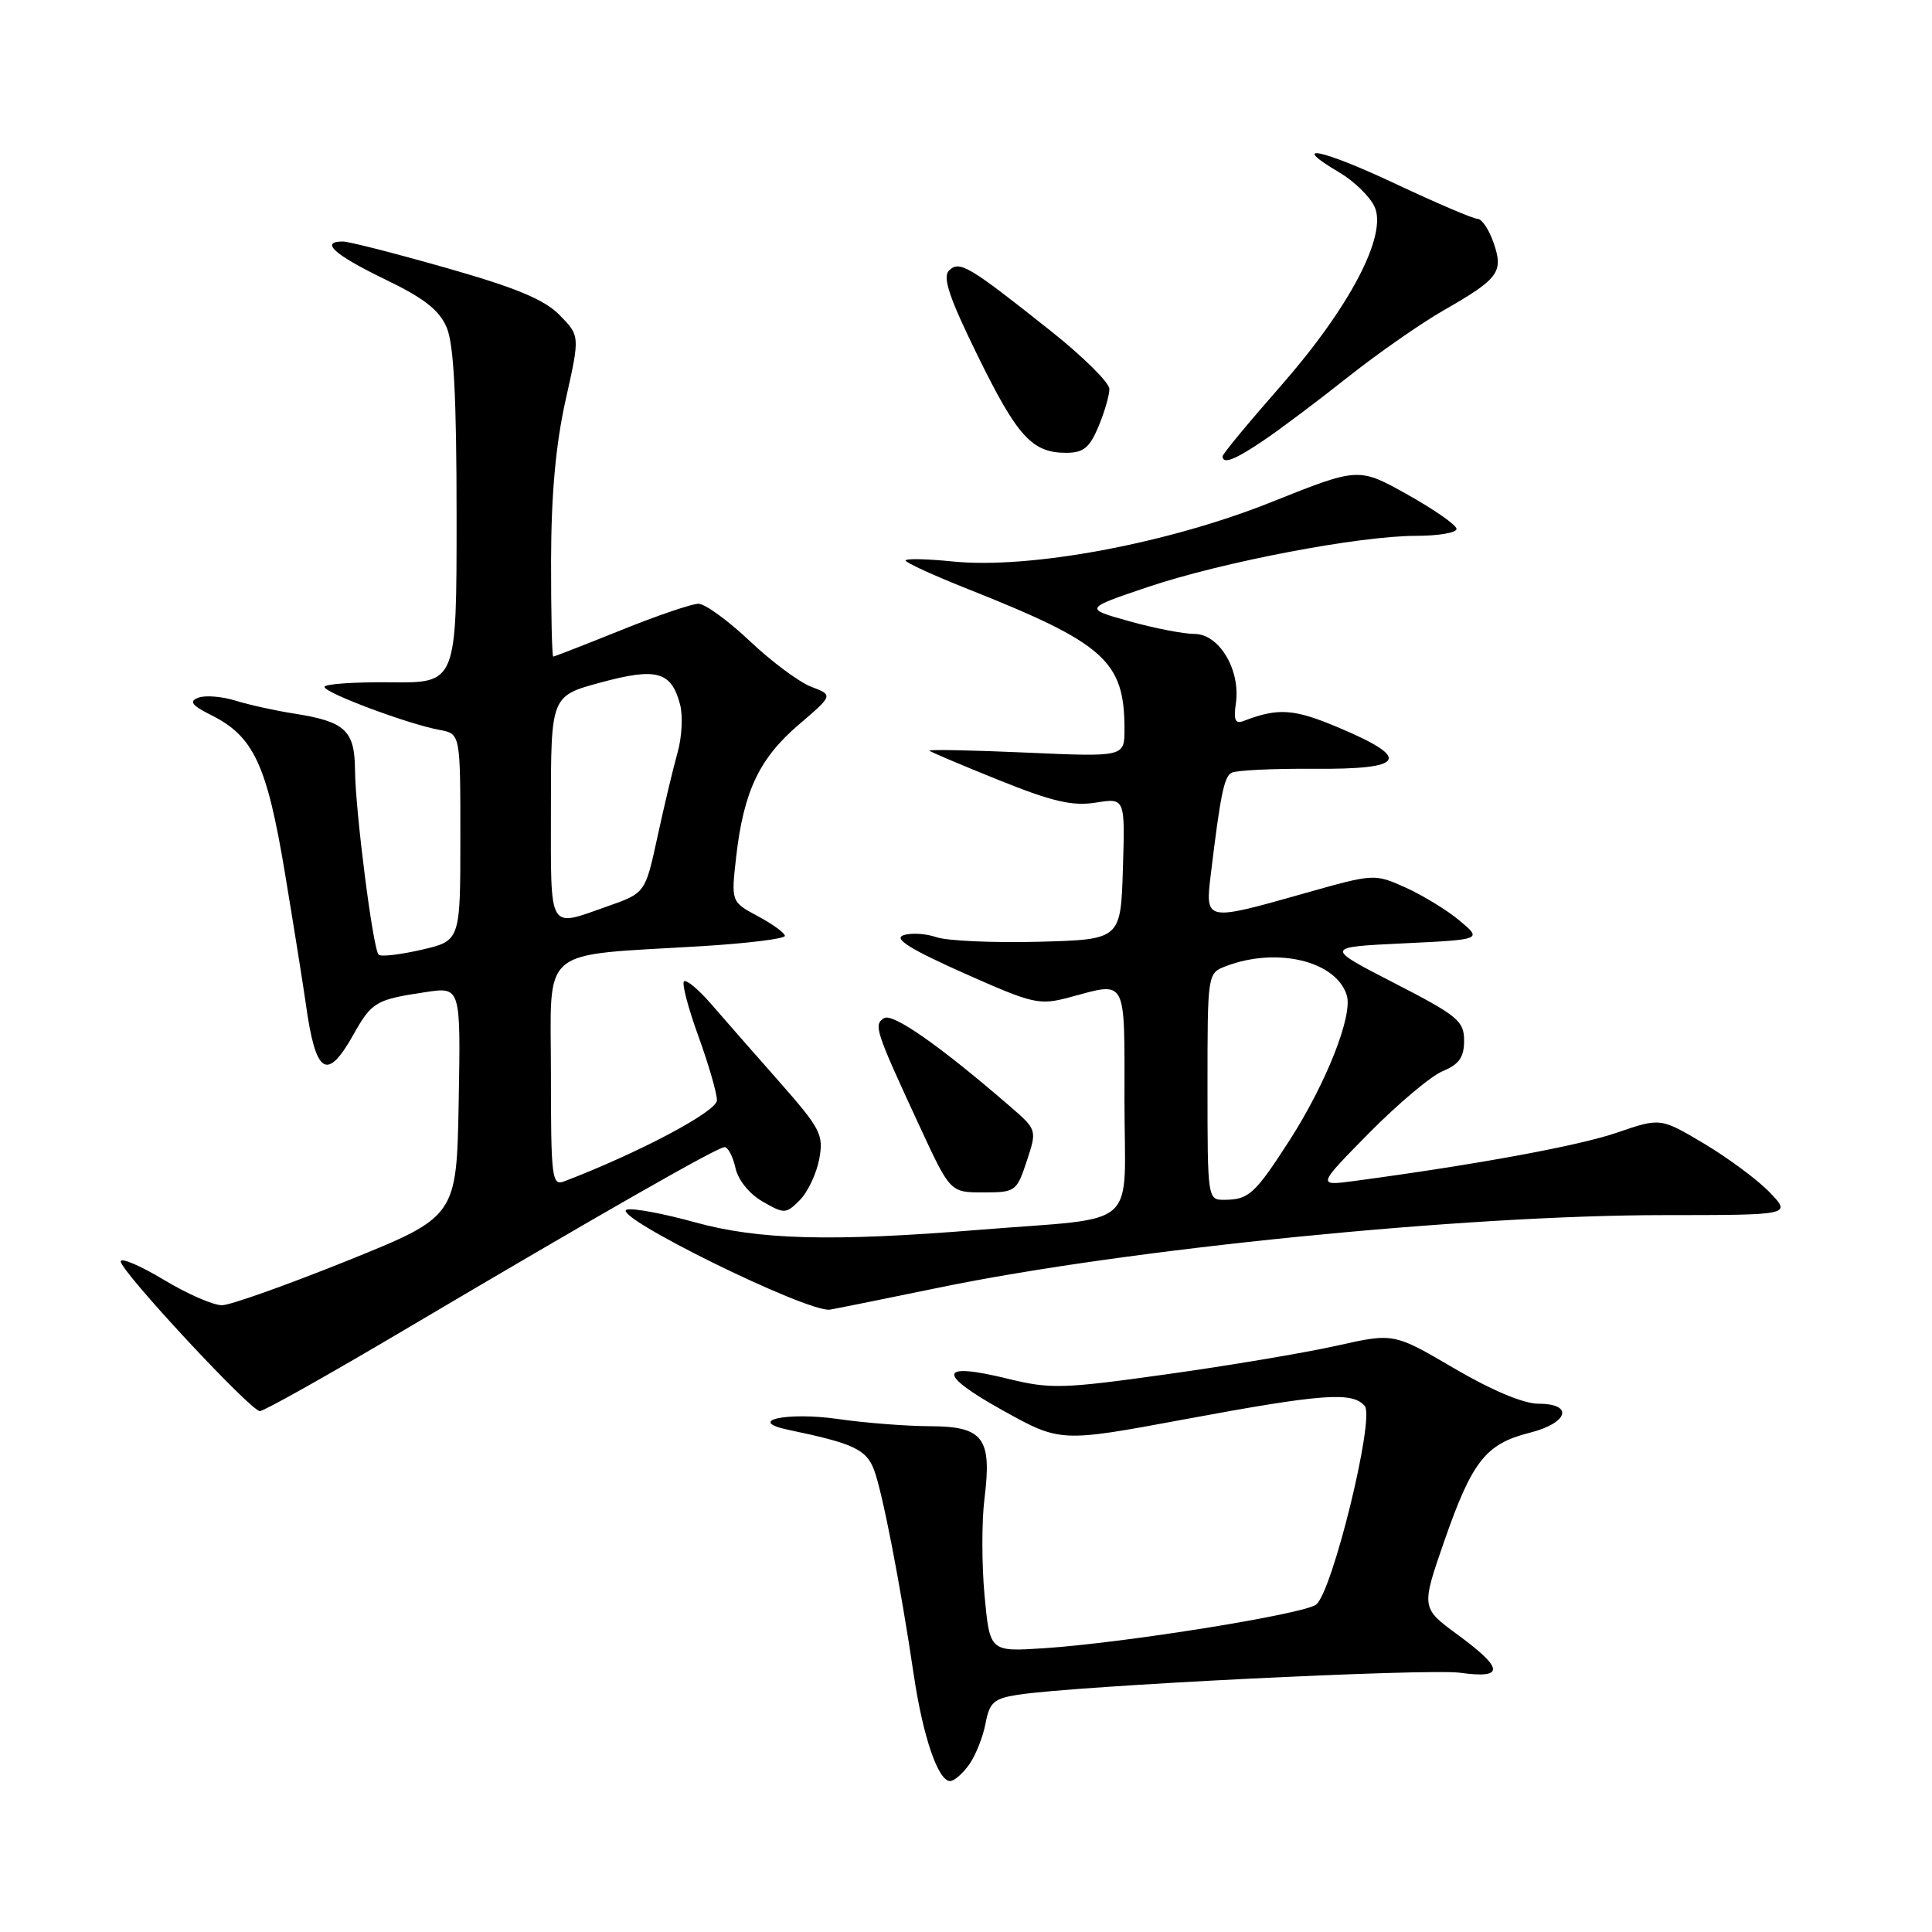 <?xml version="1.0" encoding="UTF-8" standalone="no"?>
<!DOCTYPE svg PUBLIC "-//W3C//DTD SVG 1.1//EN" "http://www.w3.org/Graphics/SVG/1.1/DTD/svg11.dtd" >
<svg xmlns="http://www.w3.org/2000/svg" xmlns:xlink="http://www.w3.org/1999/xlink" version="1.1" viewBox="0 0 256 256">
 <g >
 <path fill="currentColor"
d=" M 128.44 233.78 C 129.29 232.57 130.26 230.12 130.59 228.36 C 131.11 225.58 131.70 225.06 134.85 224.57 C 142.38 223.38 189.15 221.06 193.48 221.65 C 199.38 222.46 199.29 221.12 193.15 216.61 C 188.30 213.05 188.30 213.05 191.40 204.13 C 195.06 193.62 196.88 191.31 202.68 189.85 C 207.82 188.56 208.59 186.00 203.84 186.00 C 201.88 186.00 197.64 184.22 192.68 181.31 C 184.68 176.62 184.68 176.62 177.09 178.32 C 172.92 179.25 162.78 180.96 154.58 182.10 C 140.82 184.03 139.18 184.07 133.58 182.70 C 124.35 180.43 124.05 181.97 132.79 186.84 C 140.50 191.13 140.50 191.13 157.00 188.06 C 175.25 184.67 179.23 184.37 180.84 186.31 C 182.18 187.93 176.56 210.89 174.40 212.61 C 172.80 213.88 148.98 217.70 138.33 218.40 C 131.16 218.87 131.16 218.87 130.46 211.45 C 130.08 207.36 130.07 201.57 130.45 198.57 C 131.45 190.53 130.30 189.00 123.21 188.98 C 120.07 188.97 114.61 188.54 111.07 188.03 C 104.26 187.05 98.73 188.26 104.51 189.47 C 113.10 191.26 114.78 192.05 115.81 194.75 C 116.93 197.71 119.30 209.92 121.09 222.00 C 122.30 230.13 124.31 236.00 125.89 236.00 C 126.44 236.00 127.58 235.00 128.44 233.78 Z  M 53.43 176.31 C 79.77 160.73 95.07 152.00 96.01 152.00 C 96.47 152.00 97.11 153.24 97.45 154.75 C 97.80 156.36 99.29 158.21 101.06 159.22 C 103.93 160.87 104.14 160.86 105.97 159.03 C 107.03 157.97 108.18 155.53 108.55 153.60 C 109.16 150.35 108.75 149.58 103.22 143.29 C 99.92 139.56 95.87 134.93 94.20 133.00 C 92.53 131.08 90.92 129.74 90.63 130.04 C 90.33 130.33 91.20 133.61 92.55 137.33 C 93.90 141.05 95.00 144.86 95.00 145.80 C 94.99 147.27 84.67 152.75 74.75 156.54 C 73.13 157.16 73.00 156.09 73.00 142.24 C 73.00 125.12 71.13 126.70 93.02 125.37 C 99.06 125.00 104.00 124.39 104.00 124.01 C 104.00 123.63 102.40 122.46 100.44 121.41 C 96.87 119.50 96.87 119.50 97.55 113.50 C 98.54 104.87 100.61 100.49 105.83 96.03 C 110.41 92.11 110.41 92.11 107.49 91.00 C 105.89 90.39 102.22 87.66 99.35 84.94 C 96.47 82.22 93.41 80.00 92.55 80.00 C 91.68 80.00 87.07 81.57 82.29 83.50 C 77.52 85.42 73.47 87.00 73.31 87.00 C 73.14 87.00 73.01 81.26 73.02 74.25 C 73.04 65.45 73.64 58.87 74.95 53.00 C 76.85 44.50 76.85 44.50 74.16 41.76 C 72.15 39.70 68.42 38.14 59.17 35.51 C 52.40 33.58 46.22 32.00 45.43 32.00 C 42.35 32.00 44.30 33.76 50.95 36.98 C 56.22 39.52 58.21 41.08 59.20 43.42 C 60.13 45.63 60.50 52.68 60.50 68.50 C 60.50 90.50 60.50 90.50 51.75 90.41 C 46.94 90.36 43.00 90.63 43.00 91.02 C 43.00 91.81 54.07 95.95 58.25 96.72 C 61.00 97.23 61.00 97.23 61.00 110.94 C 61.00 124.66 61.00 124.66 55.85 125.85 C 53.02 126.50 50.46 126.80 50.17 126.50 C 49.42 125.76 47.08 107.42 47.04 101.99 C 46.99 96.77 45.73 95.61 38.96 94.55 C 36.51 94.17 33.02 93.40 31.21 92.84 C 29.40 92.28 27.18 92.10 26.28 92.45 C 25.00 92.94 25.39 93.45 28.05 94.79 C 33.61 97.58 35.37 101.36 37.74 115.59 C 38.92 122.69 40.17 130.53 40.52 133.00 C 41.83 142.40 43.31 143.36 46.82 137.11 C 49.26 132.76 49.79 132.45 56.40 131.46 C 61.05 130.76 61.05 130.76 60.78 145.99 C 60.50 161.21 60.50 161.21 46.00 167.06 C 38.02 170.27 30.57 172.92 29.44 172.95 C 28.31 172.98 24.82 171.46 21.69 169.57 C 18.56 167.69 16.00 166.60 16.00 167.15 C 16.00 168.45 33.20 186.95 34.43 186.98 C 34.95 186.99 43.50 182.19 53.43 176.31 Z  M 124.50 170.60 C 149.29 165.49 194.07 161.01 220.44 161.01 C 237.37 161.00 237.37 161.00 234.51 158.01 C 232.94 156.37 229.03 153.47 225.84 151.56 C 220.02 148.10 220.02 148.10 214.26 150.08 C 209.22 151.82 195.62 154.32 179.50 156.48 C 174.50 157.15 174.50 157.15 181.42 150.12 C 185.23 146.26 189.62 142.57 191.17 141.93 C 193.35 141.03 194.00 140.09 194.00 137.89 C 194.00 135.28 193.16 134.59 184.75 130.26 C 175.50 125.50 175.50 125.50 185.95 125.00 C 196.40 124.50 196.40 124.50 193.42 122.00 C 191.78 120.62 188.57 118.66 186.28 117.62 C 182.11 115.75 182.11 115.75 172.81 118.38 C 159.62 122.11 159.68 122.12 160.45 115.75 C 161.70 105.41 162.19 103.00 163.15 102.41 C 163.69 102.07 168.60 101.83 174.07 101.87 C 186.18 101.96 187.10 100.54 177.56 96.49 C 171.47 93.90 169.42 93.75 164.76 95.54 C 163.67 95.96 163.44 95.39 163.76 93.18 C 164.40 88.79 161.55 84.00 158.29 84.00 C 156.83 84.00 152.93 83.24 149.64 82.32 C 143.64 80.64 143.64 80.64 152.07 77.79 C 161.96 74.46 180.09 71.00 187.67 71.00 C 190.60 71.00 193.00 70.59 193.00 70.09 C 193.00 69.58 190.08 67.54 186.51 65.54 C 180.02 61.91 180.02 61.91 168.49 66.52 C 154.75 72.02 136.48 75.43 126.25 74.40 C 122.81 74.05 120.00 73.99 120.00 74.27 C 120.00 74.55 123.71 76.25 128.25 78.05 C 146.39 85.25 149.00 87.59 149.00 96.62 C 149.00 100.30 149.00 100.30 135.90 99.72 C 128.70 99.40 122.96 99.29 123.15 99.47 C 123.34 99.65 127.51 101.42 132.41 103.39 C 139.47 106.23 142.12 106.84 145.20 106.35 C 149.08 105.73 149.08 105.73 148.79 115.12 C 148.50 124.50 148.50 124.50 137.57 124.79 C 131.56 124.94 125.49 124.67 124.07 124.18 C 122.66 123.69 120.69 123.58 119.69 123.93 C 118.39 124.39 120.63 125.78 127.68 128.93 C 136.96 133.06 137.70 133.23 141.75 132.14 C 149.41 130.09 149.00 129.31 149.00 145.95 C 149.00 163.27 151.34 161.21 129.73 162.96 C 110.18 164.55 100.52 164.29 92.08 161.96 C 88.02 160.83 83.98 160.07 83.10 160.27 C 80.40 160.86 107.13 174.04 110.00 173.53 C 111.38 173.28 117.90 171.96 124.50 170.60 Z  M 136.05 153.85 C 137.42 149.70 137.42 149.70 133.75 146.53 C 124.52 138.55 118.30 134.20 117.14 134.91 C 115.73 135.79 115.97 136.53 121.86 149.25 C 125.91 158.00 125.91 158.00 130.29 158.00 C 134.55 158.00 134.72 157.88 136.05 153.85 Z  M 167.52 58.30 C 169.71 56.82 174.72 53.05 178.65 49.93 C 182.59 46.81 188.27 42.85 191.29 41.12 C 198.61 36.93 199.26 36.05 197.90 32.15 C 197.30 30.42 196.35 29.00 195.79 29.00 C 195.23 29.00 190.32 26.90 184.88 24.34 C 175.05 19.72 170.67 18.84 177.47 22.85 C 179.42 24.00 181.52 26.05 182.14 27.40 C 183.86 31.17 178.84 40.74 169.65 51.21 C 165.44 56.00 162.00 60.16 162.00 60.46 C 162.00 61.57 163.65 60.93 167.52 58.30 Z  M 145.55 56.53 C 146.35 54.62 147.00 52.38 147.00 51.54 C 147.00 50.71 143.53 47.27 139.29 43.90 C 128.32 35.18 127.13 34.47 125.74 35.86 C 124.87 36.73 125.79 39.48 129.54 47.12 C 134.81 57.86 136.76 60.00 141.27 60.00 C 143.56 60.00 144.38 59.33 145.55 56.53 Z  M 73.00 107.11 C 73.00 92.22 73.00 92.22 79.61 90.43 C 87.01 88.43 88.95 88.96 90.11 93.34 C 90.51 94.81 90.36 97.70 89.77 99.76 C 89.19 101.82 87.99 106.84 87.11 110.92 C 85.50 118.33 85.50 118.33 80.50 120.09 C 72.53 122.89 73.00 123.69 73.00 107.11 Z  M 160.00 143.98 C 160.00 128.95 160.00 128.95 162.45 128.02 C 169.20 125.45 177.02 127.33 178.45 131.86 C 179.30 134.51 175.72 143.58 170.84 151.15 C 166.27 158.23 165.47 158.96 162.25 158.98 C 160.02 159.00 160.00 158.89 160.00 143.98 Z "/>
</g>
</svg>
